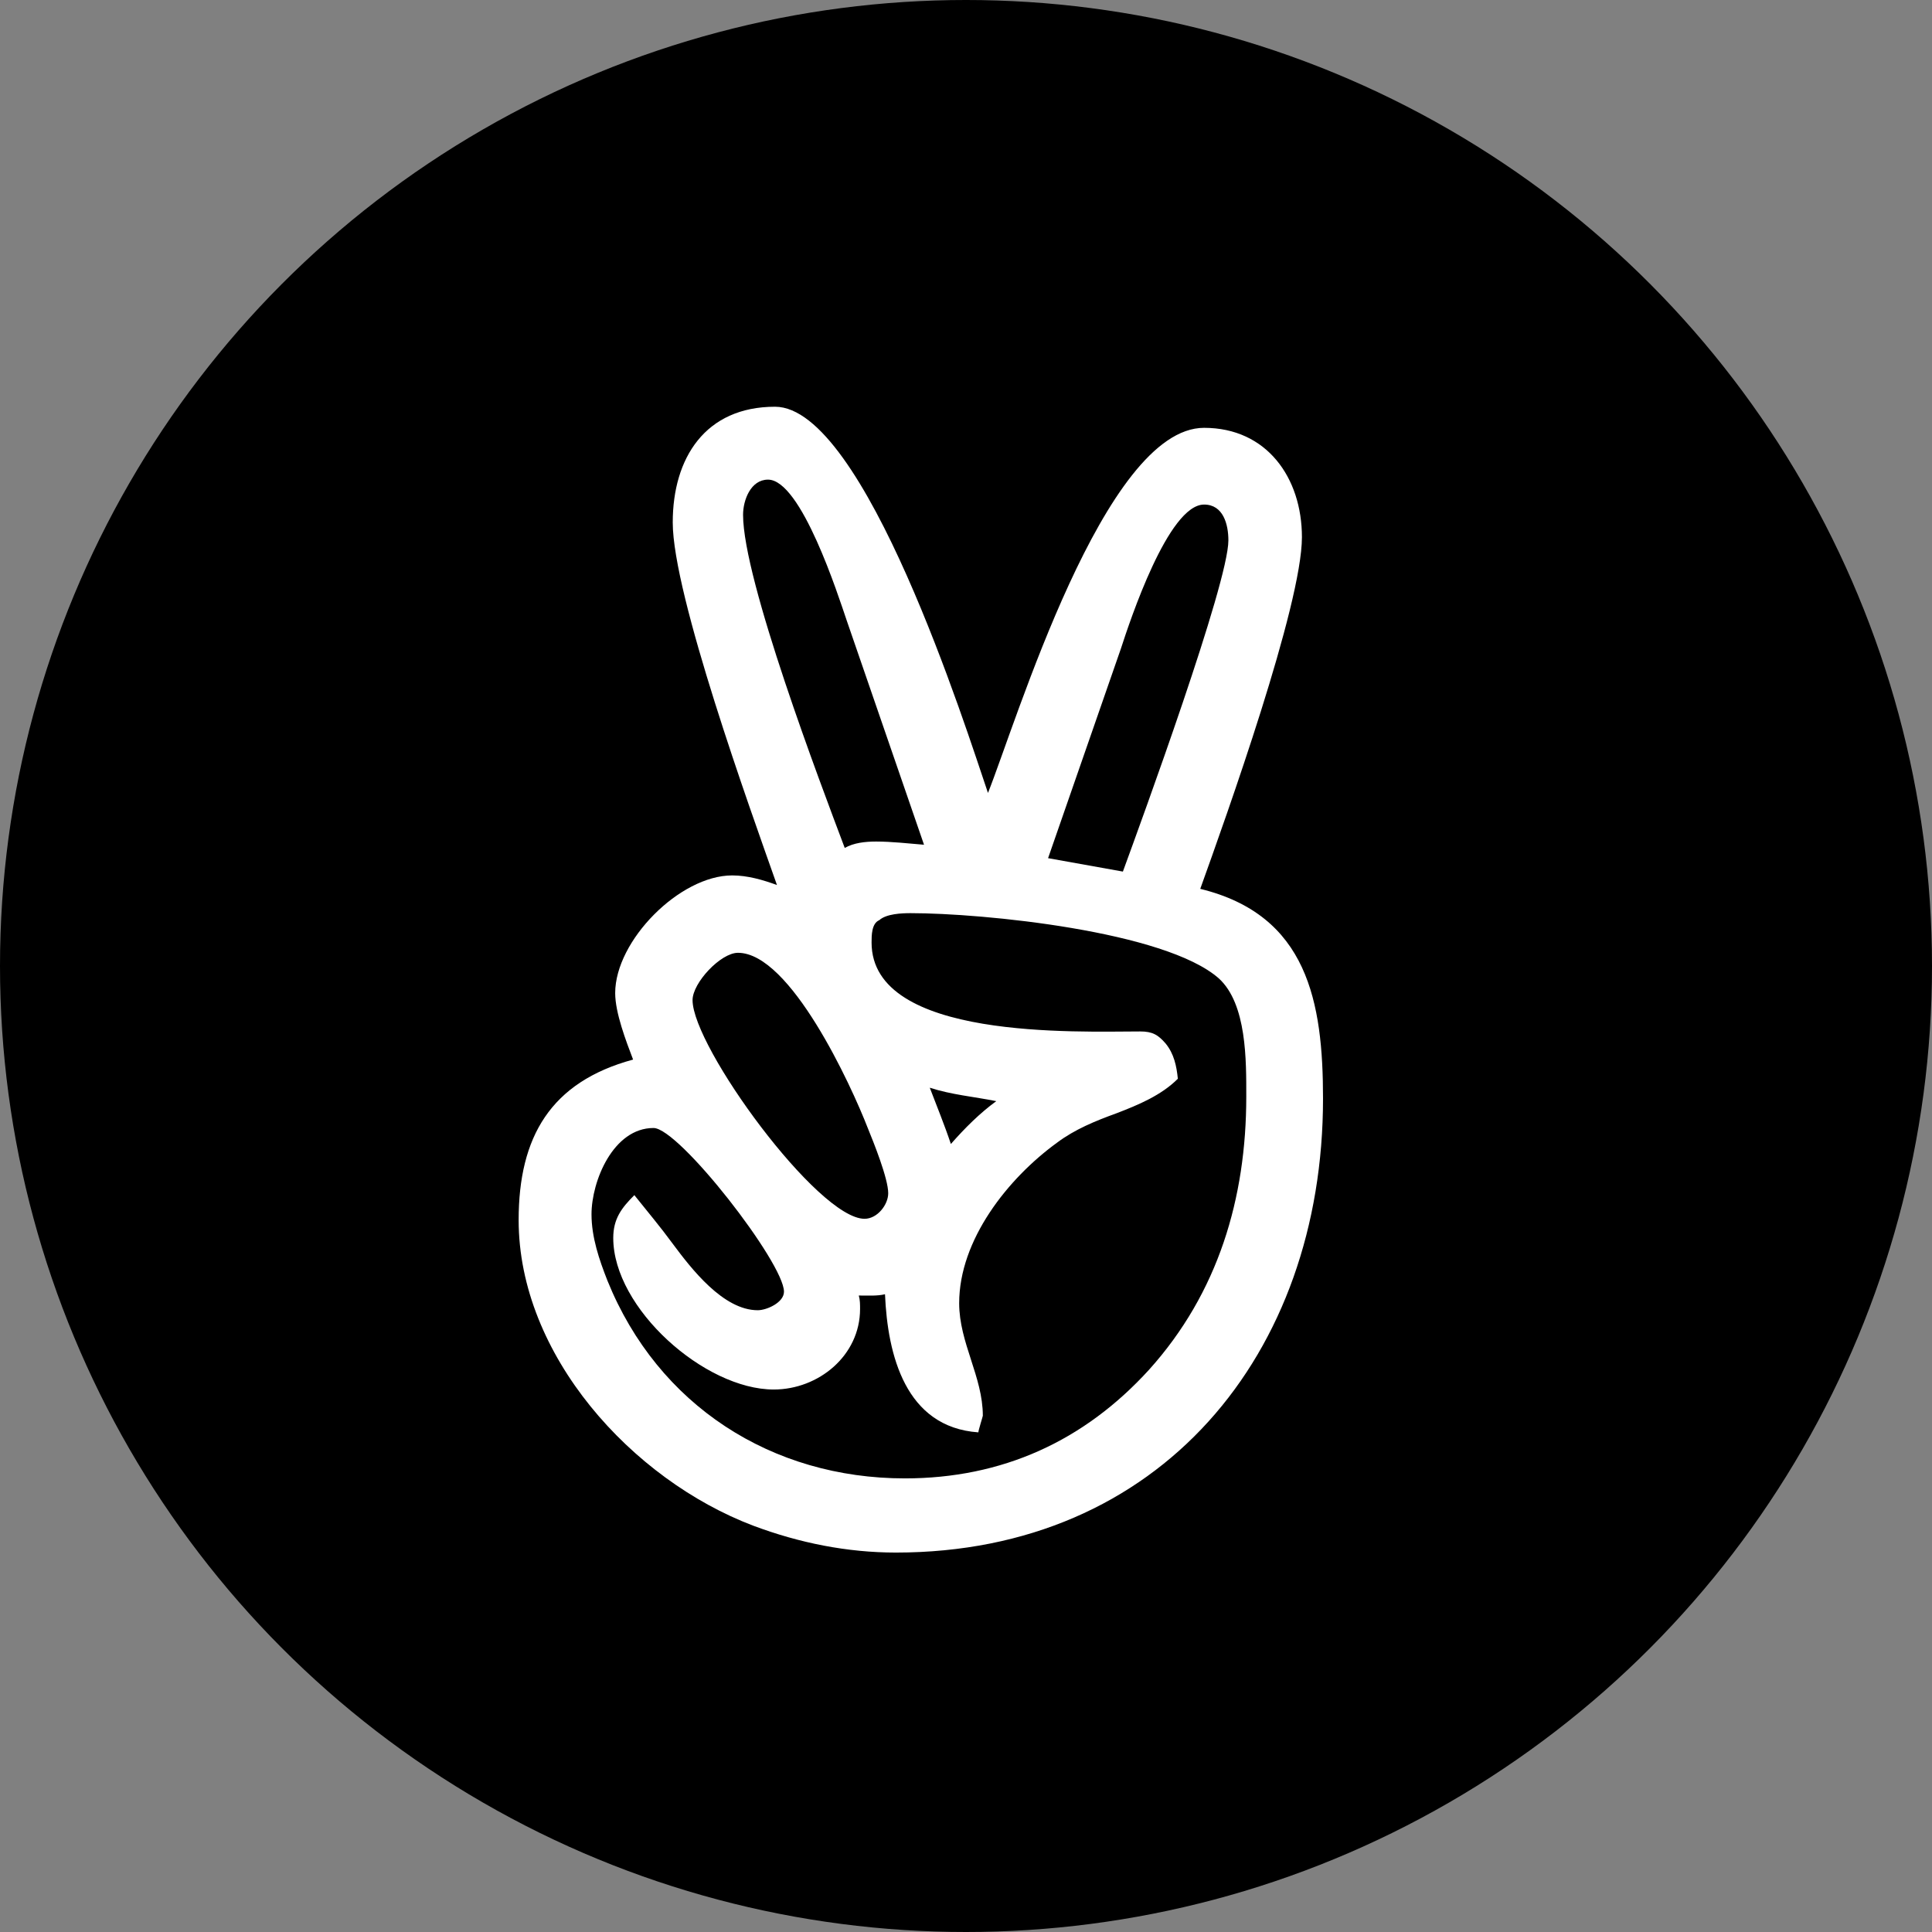 <?xml version="1.0" encoding="utf-8"?>
<!-- Generator: Adobe Illustrator 18.0.0, SVG Export Plug-In . SVG Version: 6.00 Build 0)  -->
<!DOCTYPE svg PUBLIC "-//W3C//DTD SVG 1.1//EN" "http://www.w3.org/Graphics/SVG/1.1/DTD/svg11.dtd">
<svg version="1.1" id="Layer_1" xmlns="http://www.w3.org/2000/svg" xmlns:xlink="http://www.w3.org/1999/xlink" x="0px" y="0px"
	 viewBox="0 0 200 200" enable-background="new 0 0 200 200" xml:space="preserve">
<rect x="0" y="0" width="200" height="200" fill="#808080" stroke="none"/>
<g id="angellist">
	<circle cx="100" cy="100" r="100"/>
	<path fill="#FFFFFF" d="M65.537,109.687c-0.728-1.919-1.853-4.832-1.853-6.884c0-5.428,6.685-12.18,12.113-12.18
		c1.589,0,3.178,0.463,4.634,0.993c-2.78-7.876-10.789-30.051-10.789-37.53c0-6.686,3.376-11.981,10.591-11.981
		c9.267,0,19.791,33.361,22.042,39.98c2.912-7.281,12.047-37.796,22.373-37.796c6.486,0,10.127,5.163,10.127,11.319
		c0,7.016-7.811,28.86-10.525,36.406c11.12,2.714,12.709,11.716,12.709,21.711c0,26.477-16.879,46.996-44.216,46.996
		c-5.03,0-9.995-0.993-14.761-2.78c-12.576-4.766-24.292-17.673-24.292-31.639C53.689,117.696,56.998,112.004,65.537,109.687z
		 M62.889,132.589c5.229,12.908,17.011,20.453,30.779,20.453c10.061,0,18.534-3.839,25.285-11.252
		c7.149-7.943,10.061-17.74,10.061-28.265c0-3.706,0.066-9.597-2.846-12.245c-5.56-4.898-24.425-6.751-31.904-6.751
		c-0.927,0-2.516,0.066-3.244,0.728c-0.795,0.331-0.795,1.589-0.795,2.317c0,10.127,21.38,9.201,27.8,9.201
		c1.258,0,1.853,0.331,2.648,1.257c0.86,1.059,1.125,2.317,1.257,3.641c-1.721,1.721-4.104,2.713-6.354,3.574
		c-2.184,0.794-4.302,1.655-6.156,3.045c-5.097,3.706-10.127,10.061-10.127,16.614c0,4.104,2.449,7.613,2.449,11.65
		c0,0.066-0.463,1.522-0.463,1.721c-7.546-0.529-9.399-8.009-9.664-14.298c-0.794,0.199-1.853,0.133-2.713,0.133
		c0.132,0.463,0.132,0.927,0.132,1.39c0,4.832-4.302,8.34-8.936,8.34c-7.148,0-16.614-8.406-16.614-15.687
		c0-1.986,0.86-3.112,2.184-4.435c1.324,1.655,2.714,3.31,3.972,5.03c1.919,2.581,5.229,6.884,8.803,6.884
		c0.927,0,2.714-0.794,2.714-1.919c0-2.978-10.855-16.945-13.504-16.945c-4.17,0-6.42,5.494-6.42,8.936
		C61.235,128.088,62.029,130.405,62.889,132.589z M89.498,126.169c1.324,0,2.45-1.456,2.45-2.647c0-1.523-1.523-5.296-2.118-6.752
		c-1.722-4.435-8.009-18.137-13.437-18.137c-1.788,0-4.7,3.111-4.7,4.898C71.693,108.364,84.667,126.169,89.498,126.169z
		 M87.447,87.778c0.926-0.529,2.118-0.662,3.243-0.662c1.589,0,3.376,0.199,4.964,0.331l-8.009-23.234
		c-0.86-2.516-4.7-14.562-8.141-14.562c-1.788,0-2.582,2.118-2.582,3.641C76.922,60.043,84.932,81.093,87.447,87.778z
		 M98.434,118.425c1.456-1.655,2.979-3.177,4.7-4.435c-2.317-0.463-4.633-0.661-6.884-1.389
		C96.978,114.52,97.772,116.439,98.434,118.425z M108.496,88.837l7.745,1.389c1.985-5.428,10.921-29.852,10.921-34.287
		c0-1.655-0.529-3.707-2.515-3.707c-3.707,0-7.679,12.047-8.605,14.893L108.496,88.837z"/>
</g>
</svg>
